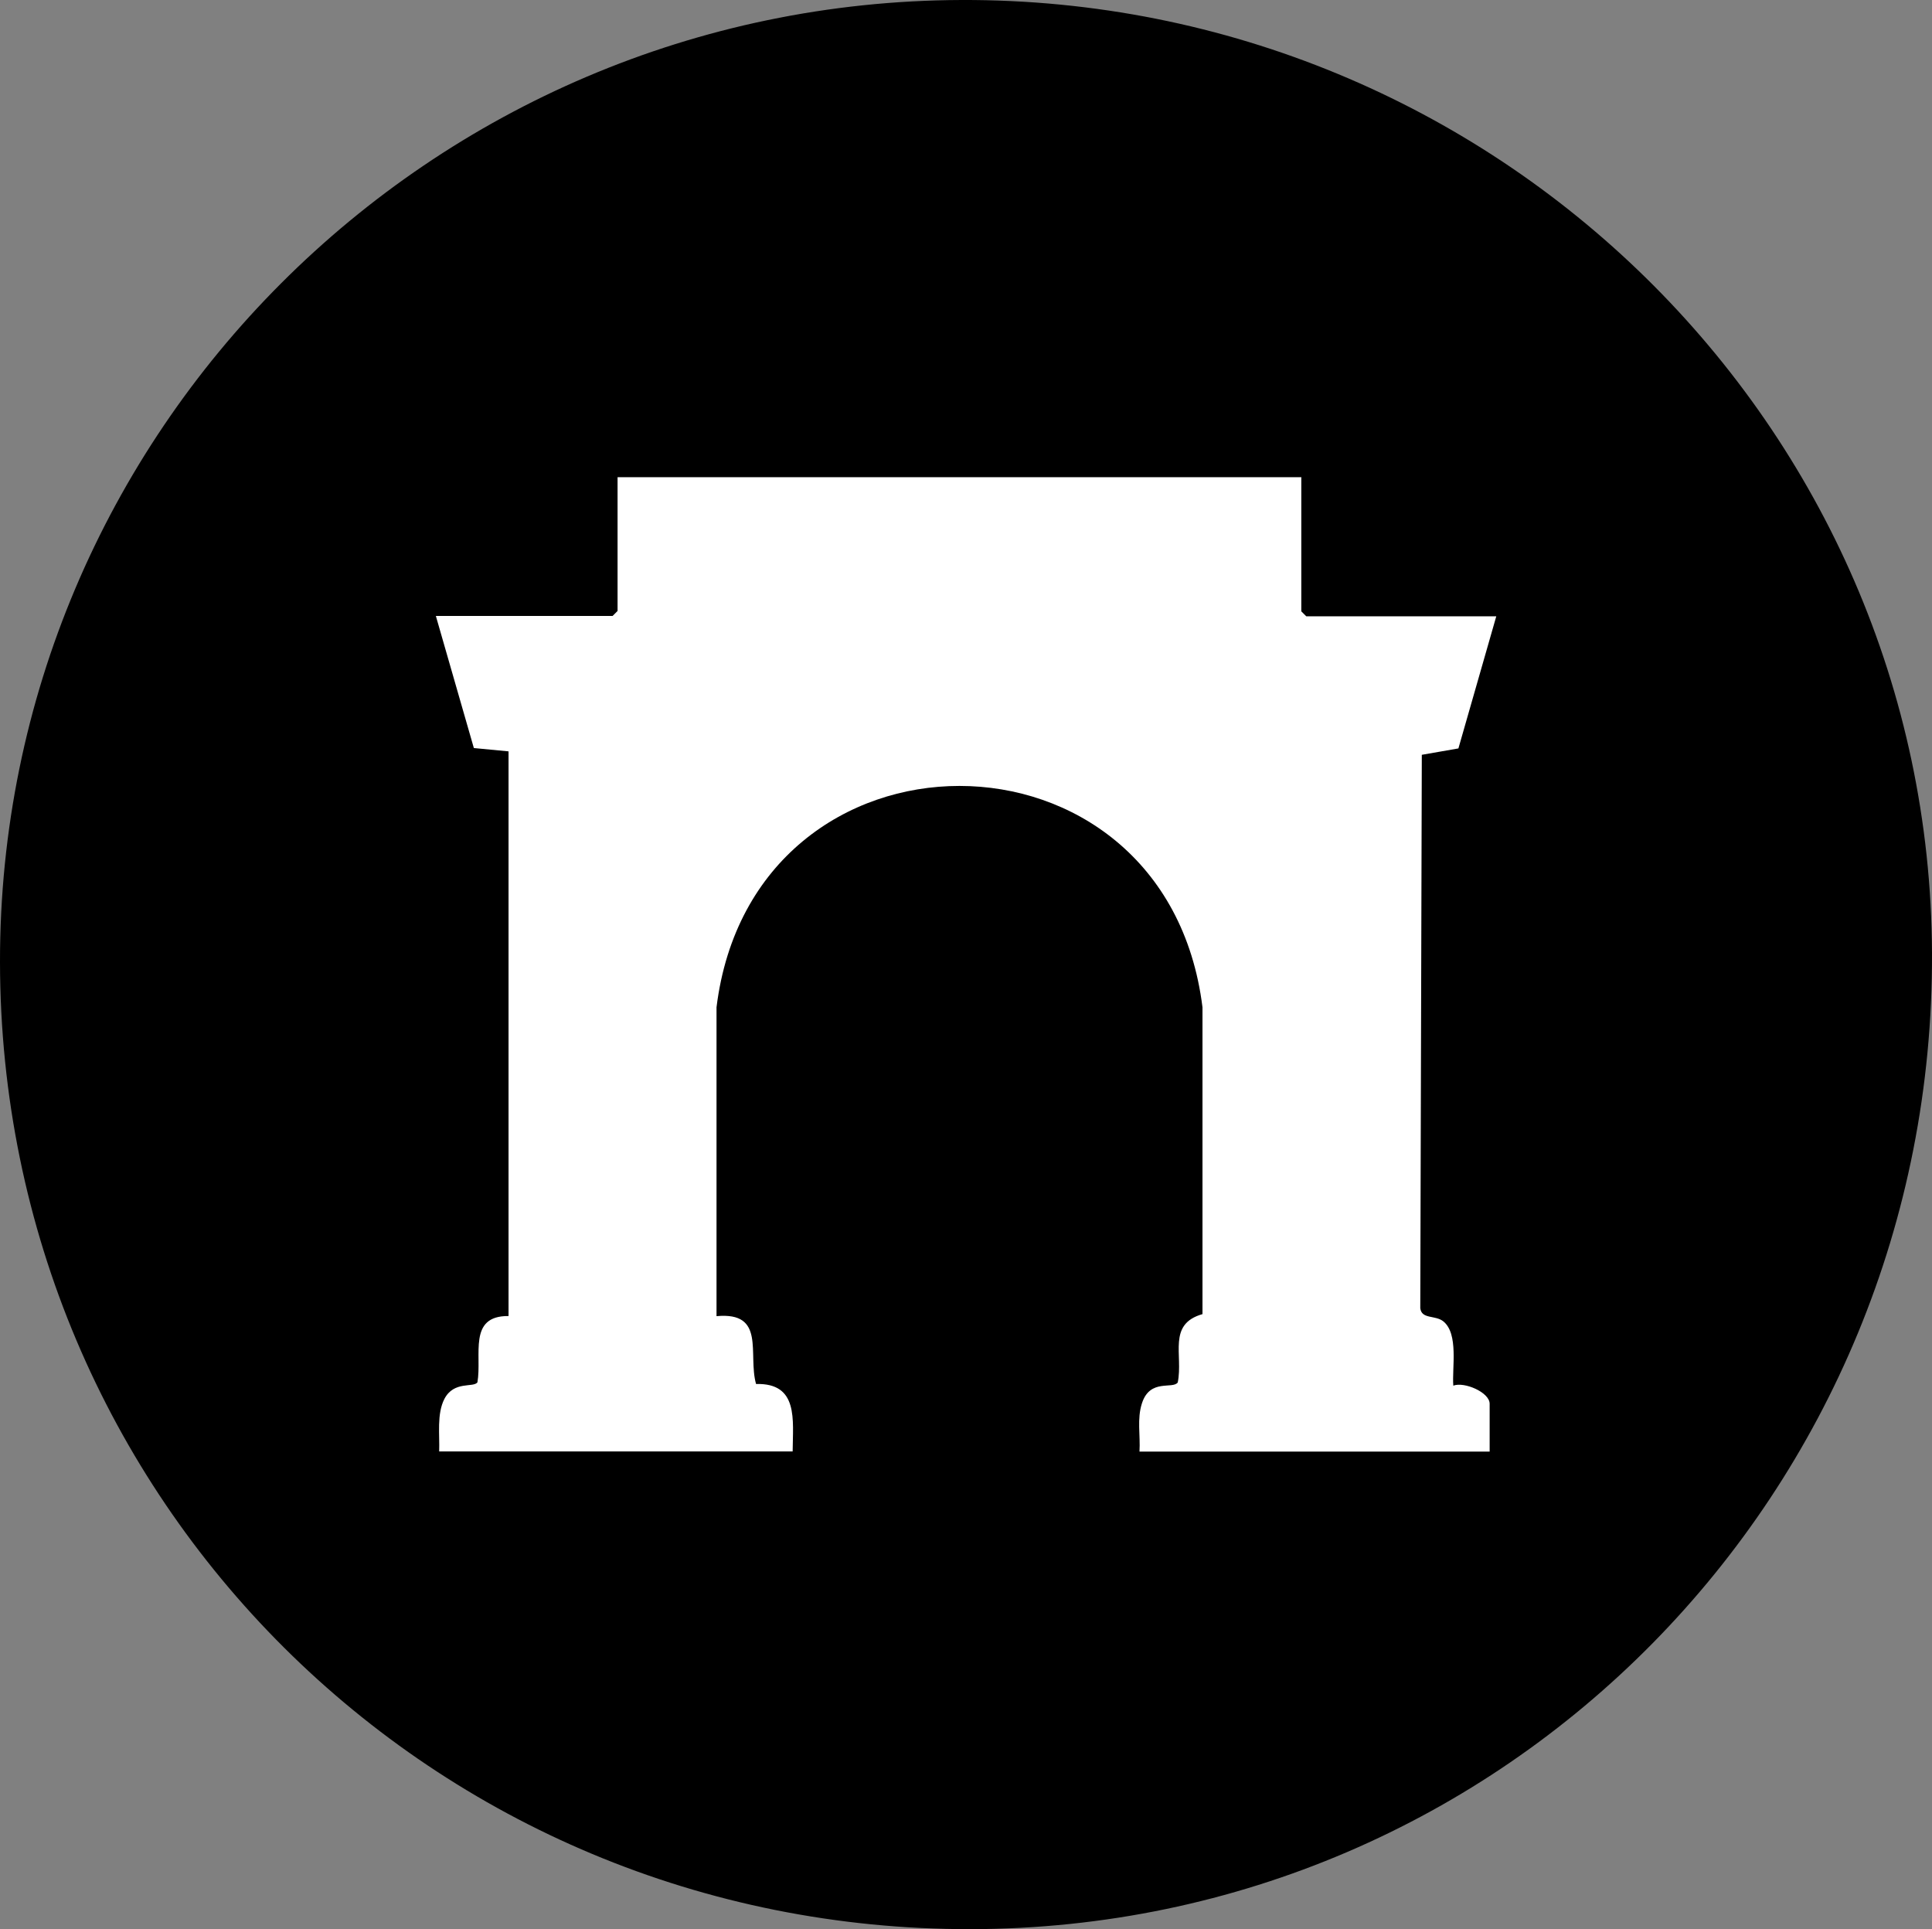 <?xml version="1.0" encoding="UTF-8"?>
<svg id="Layer_2" data-name="Layer 2" xmlns="http://www.w3.org/2000/svg" viewBox="0 0 151.51 151.28">
  <rect x="0" y="0" width="151.51" height="151.28" fill="#808080" stroke="none"/>
  <defs>
    <style>
      .cls-1 {
        fill: #fff;
      }
    </style>
  </defs>
  <g id="Layer_1-2" data-name="Layer 1">
    <g>
      <path d="M151.51,74.72c.18,42.33-33.45,76.49-75.37,76.56C33.95,151.35.05,117.59,0,75.45-.05,33.94,33.72.14,75.4,0c41.83-.14,75.93,33.34,76.11,74.72Z"/>
      <path class="cls-1" d="M102.05,37.45v10.49l.39.39h14.9l-2.97,10.36-2.87.5-.12,43.39c.1.89,1.18.53,1.81,1.04,1.21.98.67,3.65.78,5.04.85-.33,2.85.52,2.85,1.42v3.75h-27.46c.08-1.27-.21-2.57.2-3.81.64-1.93,2.4-1.06,2.8-1.61.44-2.16-.83-4.57,1.94-5.36v-24.06c-2.87-23.15-35.25-23.14-38.11,0v24.22c3.9-.36,2.44,2.97,3.1,5.32,3.34-.09,2.89,2.8,2.87,5.29h-27.72c.05-1.29-.2-2.94.41-4.12.75-1.44,2.27-.86,2.59-1.3.37-2.13-.77-5.23,2.44-5.2v-44.28l-2.72-.26-2.98-10.36h13.86l.39-.39v-10.49h53.63Z"/>
    </g>
  </g>
</svg>